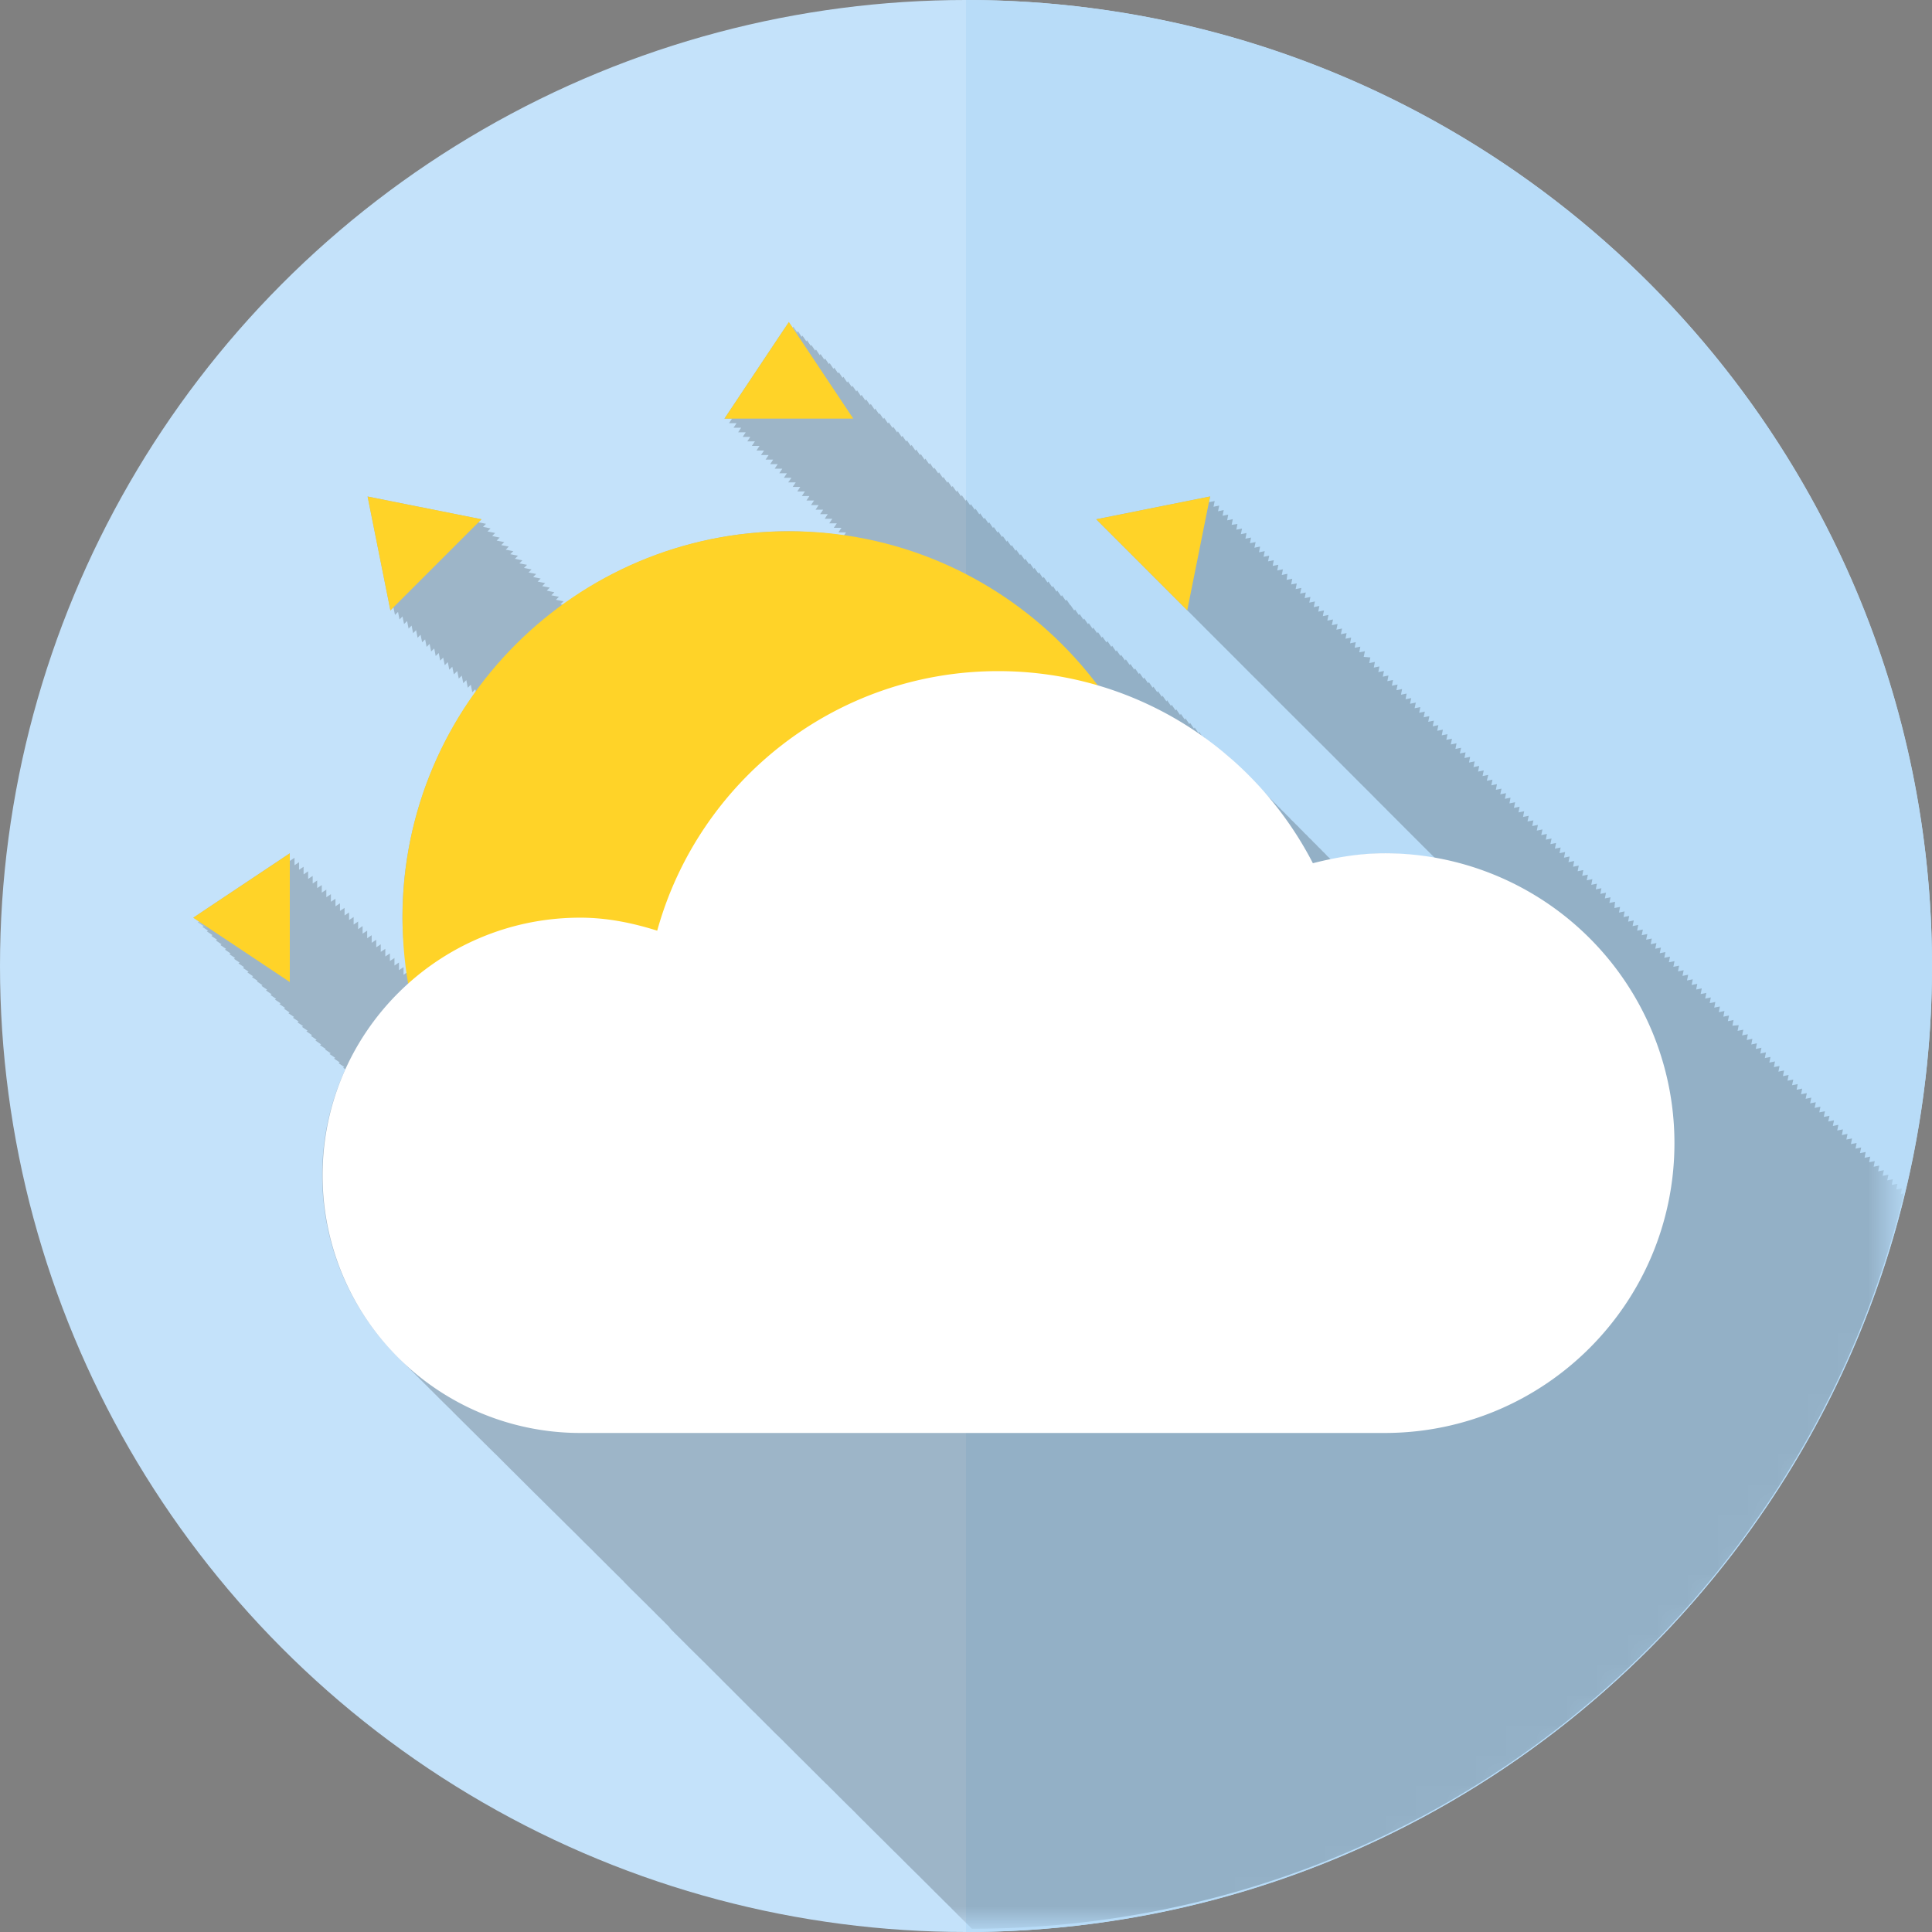 <svg xmlns="http://www.w3.org/2000/svg" width="64" height="64"><rect width="100%" height="100%" fill="#808080" stroke="none"/><circle fill="#c4e2fa" cx="32" cy="32" r="32"/><path fill="#b8dcf8" d="M32 64c17.673 0 32-14.327 32-32S49.673 0 32 0v64z"/><defs><filter id="a" filterUnits="userSpaceOnUse" x="6.4" y="10.666" width="56.67" height="53.238"><feColorMatrix values="1 0 0 0 0 0 1 0 0 0 0 0 1 0 0 0 0 0 1 0"/></filter></defs><mask maskUnits="userSpaceOnUse" x="6.4" y="10.666" width="56.67" height="53.238" id="c"><g filter="url(#a)"><radialGradient id="b" cx="70.78" cy="590.999" r="37.333" gradientTransform="translate(-41.98 -562.2)" gradientUnits="userSpaceOnUse"><stop offset="0" stop-color="#fff"/><stop offset=".113" stop-color="#e8e8e8"/><stop offset=".349" stop-color="#adadad"/><stop offset=".687" stop-color="#4e4e4e"/><stop offset=".952"/></radialGradient><circle fill="url(#b)" cx="28.8" cy="28.8" r="37.333"/></g></mask><g opacity=".2" mask="url(#c)"><path d="M63.07 39.533l-.104.023.039-.19-.189.038.039-.188-.188.037.037-.19-.188.039.041-.188-.19.037.038-.188-.188.039.037-.191-.188.039.039-.188-.188.039.037-.188-.188.041.036-.192-.189.038.041-.188-.188.039.037-.189-.189.038.037-.188-.188.037.039-.188-.188.041.036-.19-.19.038.039-.188-.184.038.039-.188-.191.039.041-.188-.19.037.04-.188-.188.037.039-.188-.193.04.039-.188-.188.037.039-.189-.189.039.041-.188-.192.037.038-.188-.186.039.038-.188-.188.038.041-.188-.192.038.037-.19-.188.039.038-.189-.188.04.038-.188-.188.037.037-.188-.188.039.039-.188-.188.038.038-.19-.187.04.037-.192-.188.04.038-.188-.186.04.036-.188-.188.04.038-.192-.19.039.04-.189-.191.039.039-.188-.209.017.036-.188-.188.038.039-.188-.188.039.037-.189-.188.041.037-.189-.188.037.037-.188-.188.039.039-.19-.188.039.039-.188-.188.039.037-.189-.188.039.039-.189-.188.038.038-.188-.191.039.039-.191-.188.039.039-.188-.188.038.037-.189-.191.038.039-.188-.188.039.039-.188-.19.039.037-.191-.188.039.039-.188-.188.039.04-.189-.19.039.036-.188-.188.039.041-.188-.188.039.039-.188-.19.037.037-.189-.188.039.04-.188-.188.039.036-.189-.188.038.037-.188-.188.039.037-.188-.188.038.021-.207-.188.039.039-.188-.189.038.039-.19-.188.039.037-.188-.188.039.039-.189-.188.038.037-.188-.188.039.039-.188-.188.039.036-.191-.188.039.037-.188-.188.039.037-.19-.19.039.039-.188-.188.039.04-.188-.188.039.039-.189-.191.039.039-.188-.188.039.039-.188-.19.039.036-.19-.188.039.04-.188-.188.039.037-.188-.188.037.039-.188-.196.036.041-.188-.189.039.039-.189-.189.038.037-.188-.188.039.039-.188-.188.039.037-.191-.188.039.039-.188-.191.039.041-.188-.188.039.037-.188-.188.039.039-.188-.188.039.048-.196-.188.039.039-.188-.188.039.037-.188-.189.039.039-.189-.188.038.038-.188-.188.039.037-.189-.189.037.041-.188-.188.039.037-.188-.19.039.039-.19-.188.037.04-.188-.191.039.037-.189-.188.039.039-.188-.188.039.04-.188-.189.039.039-.188-.19.038.04-.188-.188.039.038-.188-.19.038.041-.188-.192.039.04-.188-.189.039.037-.189-.188.039.037-.189-.188.039.039-.188-.189.039.037-.189-.188.039.038-.188-.188.039.039-.189-.188.038.038-.188-.188.038.037-.188-.188.039.037-.188-.22-.018.04-.188-.188.038.037-.189-.189.039.037-.188-.188.038.036-.19-.188.039.037-.188-.19.039.039-.19-.188.039.041-.188-.192.039.04-.19-.189.039.039-.188-.188.039.039-.188-.19.039.037-.188-.188.039.041-.188-.188.039.039-.188-.191.039.037-.188-.188.039.041-.19-.189.039.037-.188-.186.034.037-.188-.188.038.028-.202-.188.039.038-.188-.188.039.037-.189-.188.038.037-.188-.191.037.04-.188-.188.037.039-.188-.19.039.036-.191-.188.039.04-.188-.188.039.037-.188-.188.038.038-.188-.188.039.039-.188-.189.039.037-.19-.192.029.038-.188-.188.039.037-.189-.187.037.037-.188-.188.04.039-.189-.189.039.039-.189-.188.037.038-.188-3.771.755.148.152.452.452 1.056 1.055.15.152 1.006 1.004.354.352.451.453 1.057 1.056.451.453.381.377.523.527 1.713 1.708 1.004 1.007.305.303.248.251.201.201.076.075.074.076.754.755.829.828a9.659 9.659 0 00-1.677-.169c-.614 0-1.202.089-1.781.209-.033-.028-.059-.063-.09-.09-.052-.044-.096-.104-.146-.15-.054-.044-.097-.104-.15-.149-.055-.049-.1-.108-.154-.155-.054-.045-.094-.103-.146-.148-.055-.045-.096-.104-.149-.149-.054-.047-.101-.107-.153-.153-.051-.046-.095-.105-.147-.15-.052-.044-.097-.104-.152-.149-.05-.047-.096-.107-.147-.152-.055-.047-.096-.106-.151-.151-.054-.047-.096-.106-.149-.152-.053-.044-.092-.102-.146-.145-.055-.047-.096-.106-.152-.153-.052-.047-.098-.107-.15-.154-.053-.045-.092-.102-.146-.145-.056-.047-.102-.108-.157-.158-.053-.045-.095-.103-.147-.147-.056-.045-.097-.104-.149-.149-.053-.047-.097-.107-.152-.154-.053-.045-.092-.102-.145-.147-.058-.047-.102-.108-.158-.153-.05-.044-.092-.105-.144-.148-.206-.177-.431-.322-.647-.484l-.033-.044-.016.018-.044-.03-.092-.139-.024.039-.129-.189-.023.038-.129-.188-.023.038-.127-.189-.027.037-.127-.188-.025.039-.129-.19-.026.039-.125-.188-.024.037-.129-.189-.025.039-.125-.188-.024.039-.127-.188-.024.036-.129-.188-.023.038-.129-.188-.025.037-.125-.188-.025.039-.129-.189-.024.039-.125-.188-.024.039-.129-.19-.027.039-.127-.189-.025.035-.127-.188-.027.041-.127-.189-.025.037-.125-.188-.024.036-.125-.188-.027.039-.127-.188-.038.039-.129-.189-.025.035-.125-.188-.027.039-.127-.187-.025.039-.125-.189-.024.039-.13-.189-.023.038-.125-.188-.027.036-.127-.188-.025.039-.127-.188-.002.015-.125-.188-.027.036-.127-.188-.025.038-.129-.189-.025.039-.117-.188-.025.039-.129-.191-.028.036-.127-.188-.027.039-.125-.188-.024.038-.129-.189-.025.036-.125-.188-.024.039-.127-.188-.024.038-.127-.188-.024.037-.128-.188-.023.039-.125-.191-.02.037-.128-.188-.022.039-.127-.188-.025.036-.125-.189-.024.041-.125-.188-.026.035-.125-.189-.025.037-.127-.188-.024.039-.126-.188-.025.038-.126-.189-.024.037-.13-.188-.025.039-.127-.189-.024.039-.126-.188-.026.039-.126-.19-.025.039-.127-.189-.026.039-.125-.188-.026.039-.126-.188-.021.03-.126-.188-.026.038-.126-.188-.023.036-.126-.189-.025.038-.126-.188-.026.039-.126-.19-.025.037-.126-.188-.026.039-.128-.19-.025.039-.126-.188-.026.037-.125-.188-.026.037-.126-.188-.025.039-.126-.188-.026.039-.126-.188-.025.038-.126-.188-.026.039-.125-.188-.018.032-.126-.188-.023.034-.126-.188-.026.039-.125-.188-.027.039-.126-.191-.025.039-.124-.189-.026.039-.126-.188-.025.039-.126-.188-.026.038-.125-.189-.026.039-.125-.189-.025.037-.126-.188-.026.039-.126-.189-.025.035-.126-.188-.026.039-.125-.188-.026.039-.126-.188-.025.038-.128-.189-.018.032-.126-.188-.023.035-.128-.188-.025.039-.124-.188-.026.039-.127-.189-.025.036-.124-.188-2.133 3.2h.252l-.101.152h.25l-.1.15h.253l-.1.151h.252l-.1.152h.251l-.1.149h.252l-.101.151h.254l-.1.152h.25l-.1.149h.252l-.1.152h.251l-.1.151h.25l-.101.149h.254l-.1.152h.252l-.101.151h.252l-.109.151h.25l-.1.15h.251l-.1.151h.252l-.1.152h.251l-.1.149h.252l-.101.152h.252l-.1.151h.252l-.101.149h.252l-.1.152h.251l-.1.151h.25l-.101.149h.254l-.1.152h.252l-.071.103a12.811 12.811 0 00-1.817-.141 12.71 12.71 0 00-7.49 2.436l-.081-.017.1-.1-.252-.049.101-.1-.252-.049.1-.101-.252-.054.1-.1-.252-.048.1-.1-.25-.052.1-.1-.25-.051.101-.1-.253-.05.1-.101-.251-.05.102-.102-.254-.049.1-.1-.247-.052.1-.101-.254-.051.101-.1-.252-.049.1-.104-.249-.048.1-.1-.252-.049.1-.1-.249-.052.1-.1-.254-.051.101-.1-.25-.052.1-.101-.251-.049.1-.1-3.771-.755.755 3.772.1-.1.051.251.101-.1.049.25.1-.101.051.252.1-.1.05.252.1-.101.049.252.1-.1.049.251.1-.1.05.252.1-.1.049.251.1-.1.051.252.101-.101.049.252.1-.1.049.251.1-.1.051.252.101-.101.049.252.1-.1.051.252.114-.109.049.252.1-.1.049.249.101-.1.049.252.1-.101.049.252.1-.1.018.081a12.713 12.713 0 00-2.432 7.483c0 .617.079 1.211.167 1.805l-.13.088v-.252l-.152.1v-.254l-.149.101v-.25l-.151.1v-.251l-.152.1v-.252l-.151.1v-.251l-.15.1v-.249l-.151.1v-.252l-.149.1v-.251l-.152.1v-.252l-.147.104v-.254l-.149.1v-.25l-.152.101v-.252l-.149.1v-.251l-.152.1v-.252l-.149.1v-.251l-.151.1v-.251l-.152.1v-.251l-.151.1v-.251l-.152.1v-.252l-.149.101v-.252l-.151.1v-.252l-.15.101v-.252l-.151.1v-.251l-.15.1v-.246l-.156.103v-.252L6.4 30.4l.188.126-.039.025.193.126-.039.026.188.126-.039.025.188.124-.038.026.188.125-.039.026.188.126-.039.025.188.126-.037.026.188.126-.039.025.188.126-.039.026.188.125-.039.026.188.126-.039.024.188.126-.039.026.188.126-.039.025.188.125-.024.02.188.127-.036.022.189.126-.041.025.188.125-.038.026.188.127-.039.024.189.125-.041.025.188.125-.039.026.188.127-.039.024.188.125-.039.024.189.125-.039.027.189.127-.041.024.188.125-.039.024.188.127-.039.024.189.127-.039.027.188.127-.038.025.19.125-.022.018.188.125-.039.025.188.127-.039.025.189.127-.037.027.188.125-.039.024.075.05a8.371 8.371 0 00-.769 3.506c0 2.396.995 4.553 2.581 6.104.049.05.099.1.15.148.051.051.1.102.153.15.049.05.1.104.152.152.047.048.096.098.145.144.051.054.102.104.155.156.047.048.097.098.146.144.051.055.102.106.155.154.047.05.096.1.146.146.052.054.101.106.154.154.051.053.102.104.153.152.049.05.099.1.15.146.049.049.096.101.145.147.051.052.102.104.155.155.048.047.097.099.146.146.051.051.104.104.157.154.047.05.096.098.146.146.051.049.102.104.155.153.049.05.098.101.149.147.05.053.099.103.15.149.051.054.1.103.153.152.049.05.1.101.152.149.047.045.096.096.145.145l.155.156.148.148c.051.051.102.102.153.15.049.05.1.102.15.15.049.049.098.1.147.146.051.052.102.104.153.153.049.051.099.101.15.149.049.052.1.103.151.15.049.05.098.1.149.147.052.053.103.105.156.155.049.052.098.099.147.146.049.051.101.101.152.149.049.052.1.101.151.149.049.051.1.103.151.15.05.053.101.104.152.153.049.046.098.097.149.146l.156.154c.047.049.096.096.145.146.051.05.102.104.153.152.05.047.099.1.15.146l.151.154c.049.047.098.1.15.146.049.052.1.104.153.154.049.05.098.101.149.149.05.051.099.101.15.147.049.053.098.103.149.147.049.051.098.103.149.149.062.069.113.122.164.172.049.05.1.104.151.152l.15.147c.049.047.1.101.151.149.049.05.1.101.152.149.049.052.098.102.147.147l.153.154c.049.052.101.104.152.151.049.049.098.099.147.145.051.054.102.105.156.158.047.066.094.116.143.162.051.054.104.106.158.158l.15.149c.049.047.096.097.145.145.051.052.102.105.155.154.05.048.097.1.148.146.051.051.104.104.157.154.049.052.101.1.152.15.047.049.096.098.145.146.049.05.1.101.151.149.049.053.101.104.152.151.048.05.098.103.146.15.051.05.102.104.154.153l.145.145.159.16c.047.046.095.096.144.142.051.054.102.104.153.154.049.05.1.104.151.151.05.053.101.101.152.147.047.05.096.101.145.146.051.051.1.104.154.154.049.051.096.1.146.145l.155.158c.05.049.101.101.152.147.049.048.1.101.151.147.047.049.092.097.141.143.054.055.105.107.161.16.049.048.098.102.146.148.051.049.101.102.154.153.049.045.096.097.147.144.051.053.102.104.154.151.049.056.1.104.151.154l.147.146c.051.051.101.104.154.151.049.054.1.101.151.147.049.053.098.104.149.149.05.052.099.101.148.149.051.051.102.105.155.154.049.051.099.101.15.15.051.051.102.104.155.15.047.049.094.095.141.141.051.055.103.107.156.158.049.051.098.102.147.146.049.049.1.104.152.153.049.05.098.099.147.146.051.053.104.104.157.156.05.049.097.098.148.147.051.051.1.101.151.149.049.051.098.101.149.15.052.05.101.104.154.15.049.049.096.1.147.145.049.053.101.104.152.154.051.053.102.104.155.154.047.049.094.096.143.142.052.053.104.104.156.153a20.237 20.237 0 00.299.298c.049.049.098.102.146.146.051.055.104.108.158.158.05.051.097.098.148.146.051.055.102.104.153.154.047.047.096.096.148.145.047.052.096.1.145.146.053.055.106.11.161.162l.146.145c.049.047.1.103.151.149l.102.104c14.998-.004 27.496-10.397 30.875-24.36z"/></g><path fill="#ffd328" d="M38.934 30.398c0 7.069-5.729 12.802-12.8 12.802-7.068 0-12.8-5.733-12.8-12.802 0-7.068 5.732-12.8 12.8-12.8 7.07 0 12.8 5.732 12.8 12.8zM28.265 13.867l-2.133-3.2-2.133 3.2h4.266zM9.6 28.267L6.4 30.4l3.2 2.131v-4.264zm29.729-8.049l.756-3.772-3.772.755 3.016 3.017zm-23.378-3.017l-3.774-.753.755 3.772 3.019-3.019z"/><path fill="#FFF" d="M45.866 28.265c-.824 0-1.612.136-2.375.33-1.949-3.778-5.884-6.363-10.425-6.363-5.391 0-9.924 3.644-11.295 8.598-.811-.256-1.657-.431-2.552-.431-4.712 0-8.533 3.824-8.533 8.537a8.534 8.534 0 008.533 8.533h26.648c5.305 0 9.601-4.301 9.601-9.602a9.6 9.6 0 00-9.602-9.602z"/></svg>